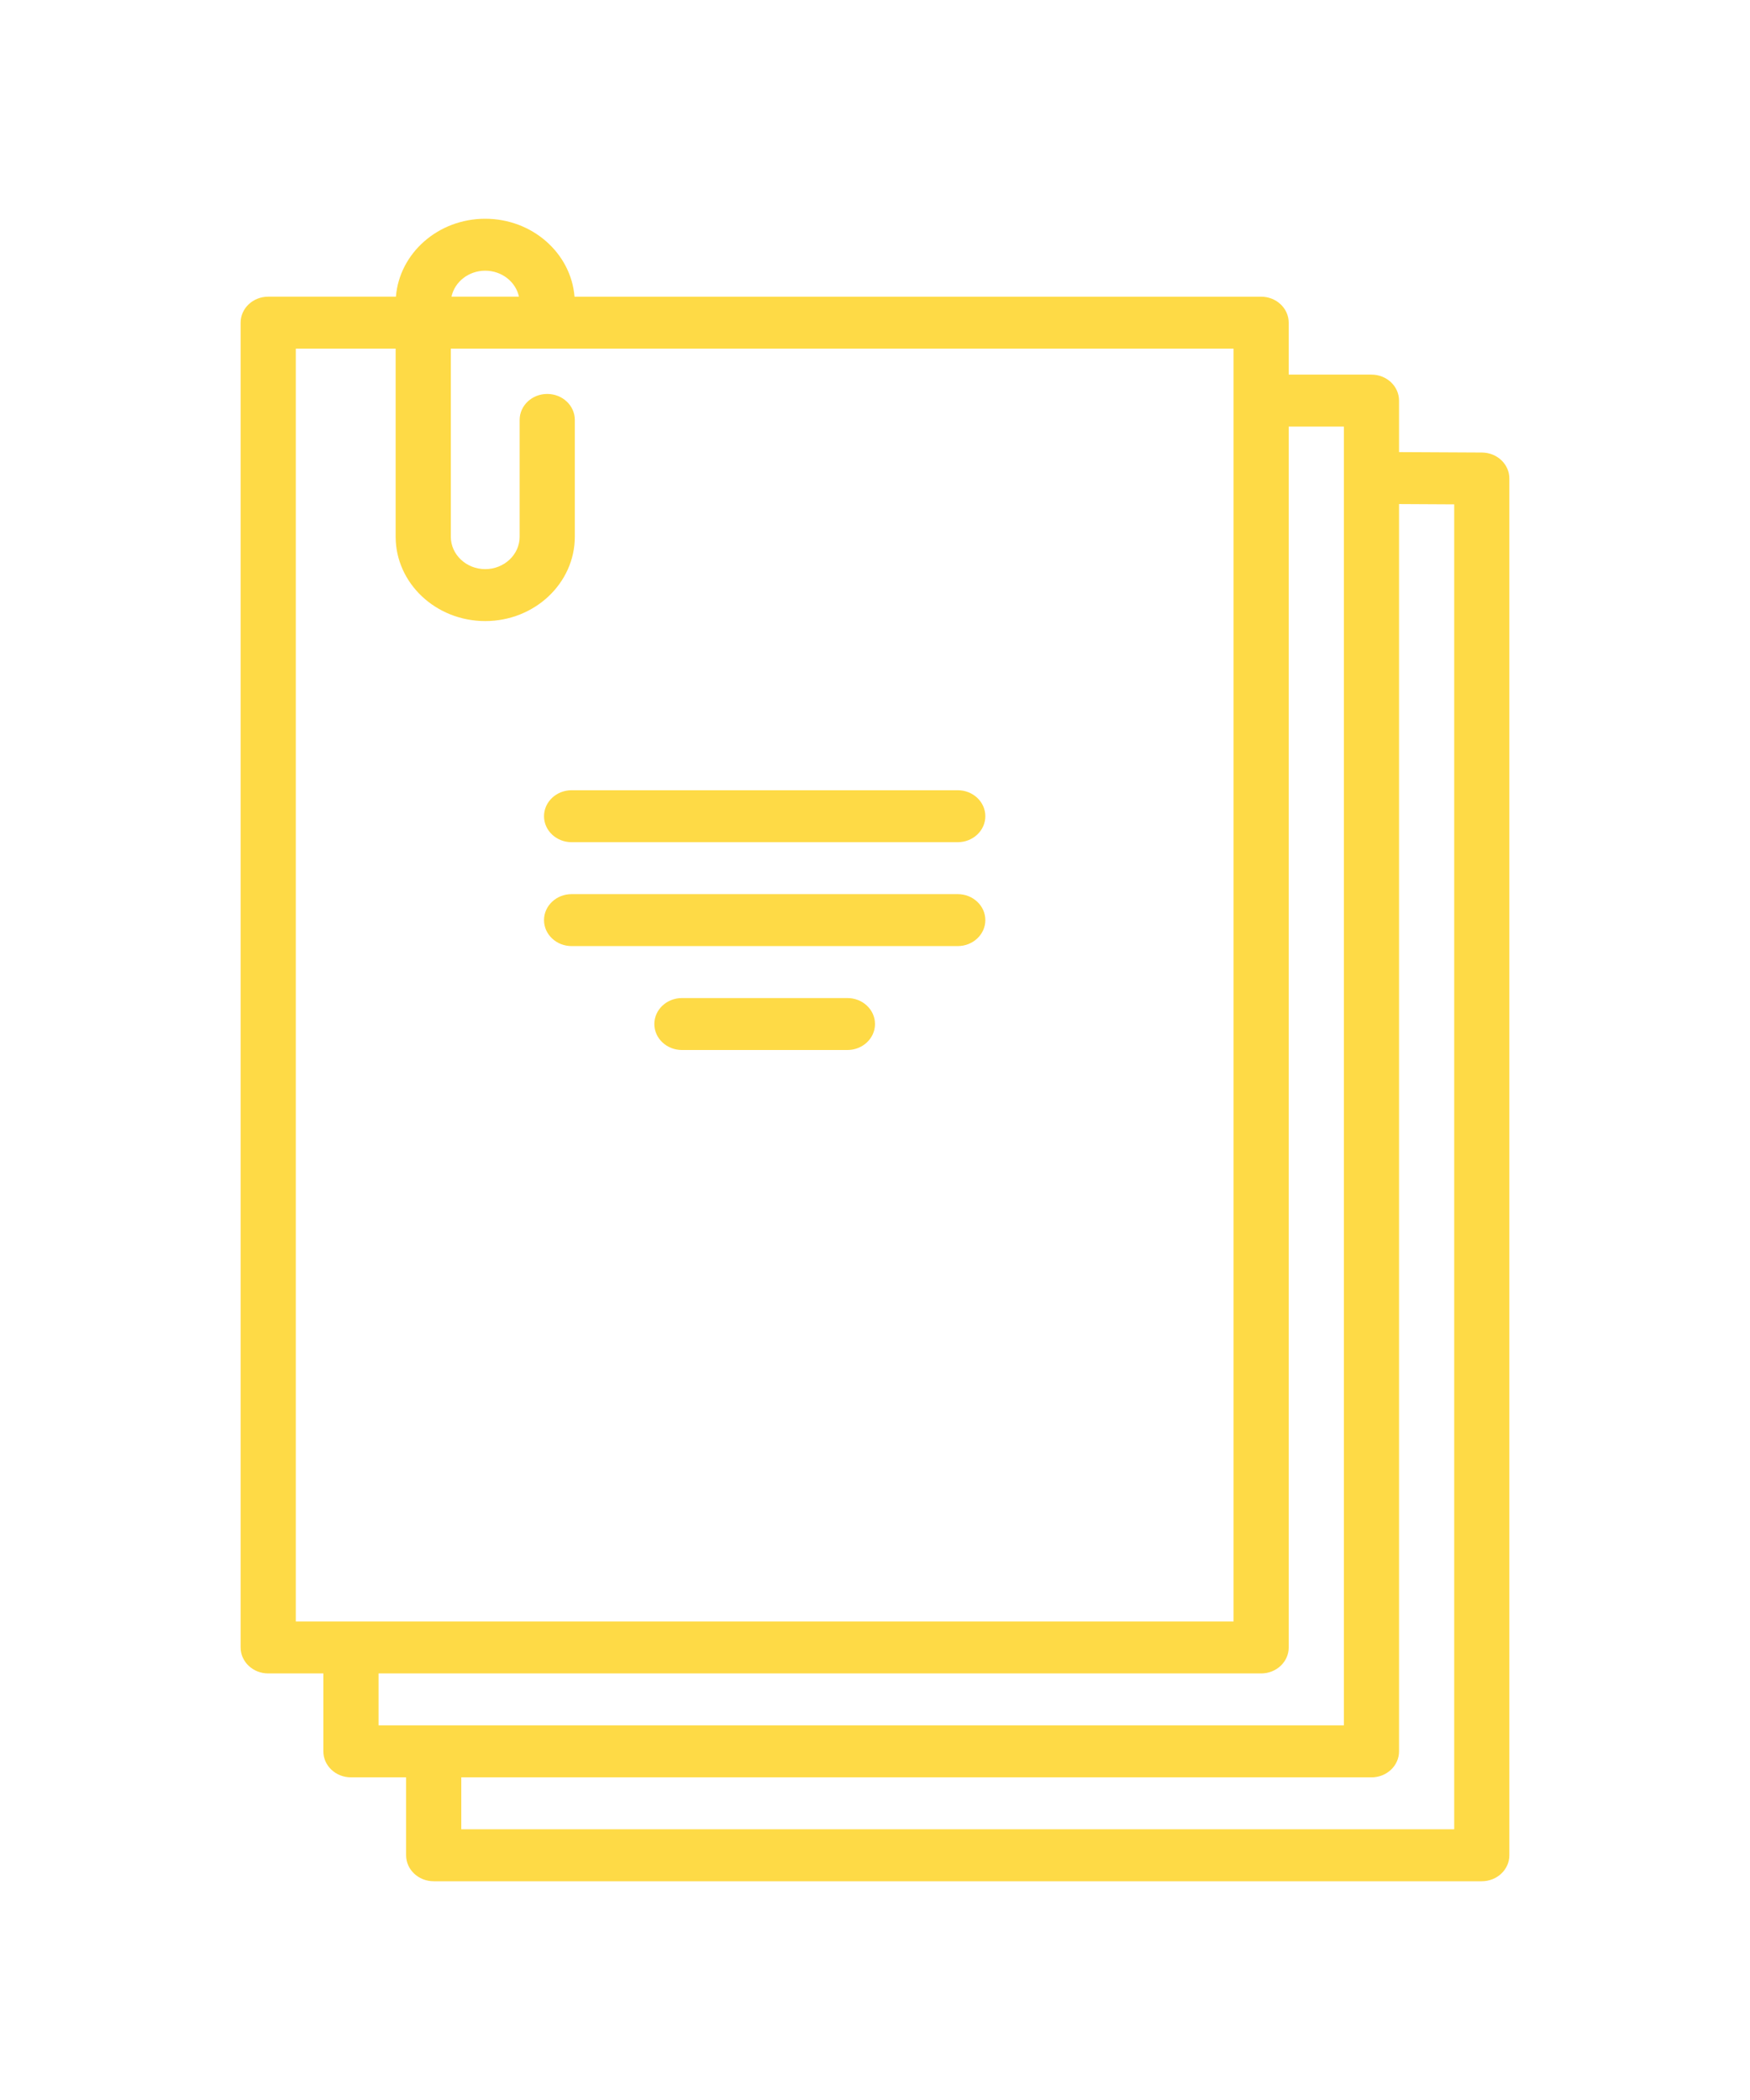 <?xml version="1.0" encoding="utf-8"?>
<!-- Generator: Adobe Illustrator 16.0.0, SVG Export Plug-In . SVG Version: 6.00 Build 0)  -->
<!DOCTYPE svg PUBLIC "-//W3C//DTD SVG 1.1//EN" "http://www.w3.org/Graphics/SVG/1.1/DTD/svg11.dtd">
<svg version="1.1" id="Layer_1" xmlns="http://www.w3.org/2000/svg" xmlns:xlink="http://www.w3.org/1999/xlink" x="0px" y="0px"
	 width="120px" height="144px" viewBox="0 0 120 144" enable-background="new 0 0 120 144" xml:space="preserve">
<g>
	<g>
		<g>
			<path fill="#FEDA46" d="M101.619,31.031l-5.643-0.029c-0.004,0-0.008,0-0.011,0c-0.011,0-0.021,0.001-0.031,0.001v-3.534
				c0-0.984-0.847-1.781-1.892-1.781h-5.674v-3.562c0-0.983-0.846-1.781-1.891-1.781H39.396C39.155,17.359,36.501,15,33.272,15
				c-3.229,0-5.883,2.359-6.124,5.344h-8.757c-1.044,0-1.891,0.797-1.891,1.781v90.844c0,0.984,0.847,1.781,1.891,1.781h3.782v5.344
				c0,0.984,0.847,1.781,1.892,1.781h3.782v5.344c0,0.984,0.847,1.781,1.891,1.781h71.868c1.045,0,1.892-0.797,1.892-1.781V32.812
				C103.5,31.833,102.659,31.037,101.619,31.031z M33.272,18.562c1.141,0,2.095,0.767,2.313,1.781h-4.626
				C31.177,19.329,32.131,18.562,33.272,18.562z M20.284,111.188V23.906h6.846v12.896c0,3.19,2.755,5.786,6.143,5.786
				s6.143-2.596,6.143-5.786v-8.008c0-0.984-0.847-1.781-1.892-1.781c-1.044,0-1.891,0.797-1.891,1.781v8.008
				c0,1.227-1.059,2.224-2.36,2.224c-1.301,0-2.36-0.997-2.36-2.224V23.906h53.674v87.281H20.284z M25.957,118.312v-3.562l0,0
				h60.521c1.044,0,1.891-0.797,1.891-1.78V29.25h3.783v89.062H25.957z M31.631,125.438v-3.562h62.412
				c1.045,0,1.891-0.798,1.891-1.781V34.563c0.008,0,0.015,0.001,0.021,0.001l3.762,0.02v90.854H31.631z"/>
			<path fill="#FEDA46" d="M65.674,54.188H39.196c-1.044,0-1.892,0.798-1.892,1.781c0,0.984,0.847,1.781,1.892,1.781h26.478
				c1.045,0,1.892-0.797,1.892-1.781C67.565,54.985,66.719,54.188,65.674,54.188z"/>
			<path fill="#FEDA46" d="M65.674,61.312H39.196c-1.044,0-1.892,0.798-1.892,1.781c0,0.984,0.847,1.781,1.892,1.781h26.478
				c1.045,0,1.892-0.797,1.892-1.781C67.565,62.11,66.719,61.312,65.674,61.312z"/>
			<path fill="#FEDA46" d="M58.109,68.438H46.761c-1.045,0-1.892,0.798-1.892,1.781c0,0.984,0.847,1.781,1.892,1.781h11.348
				C59.153,72,60,71.203,60,70.219C60,69.235,59.154,68.438,58.109,68.438z"/>
		</g>
	</g>
</g>
</svg>
